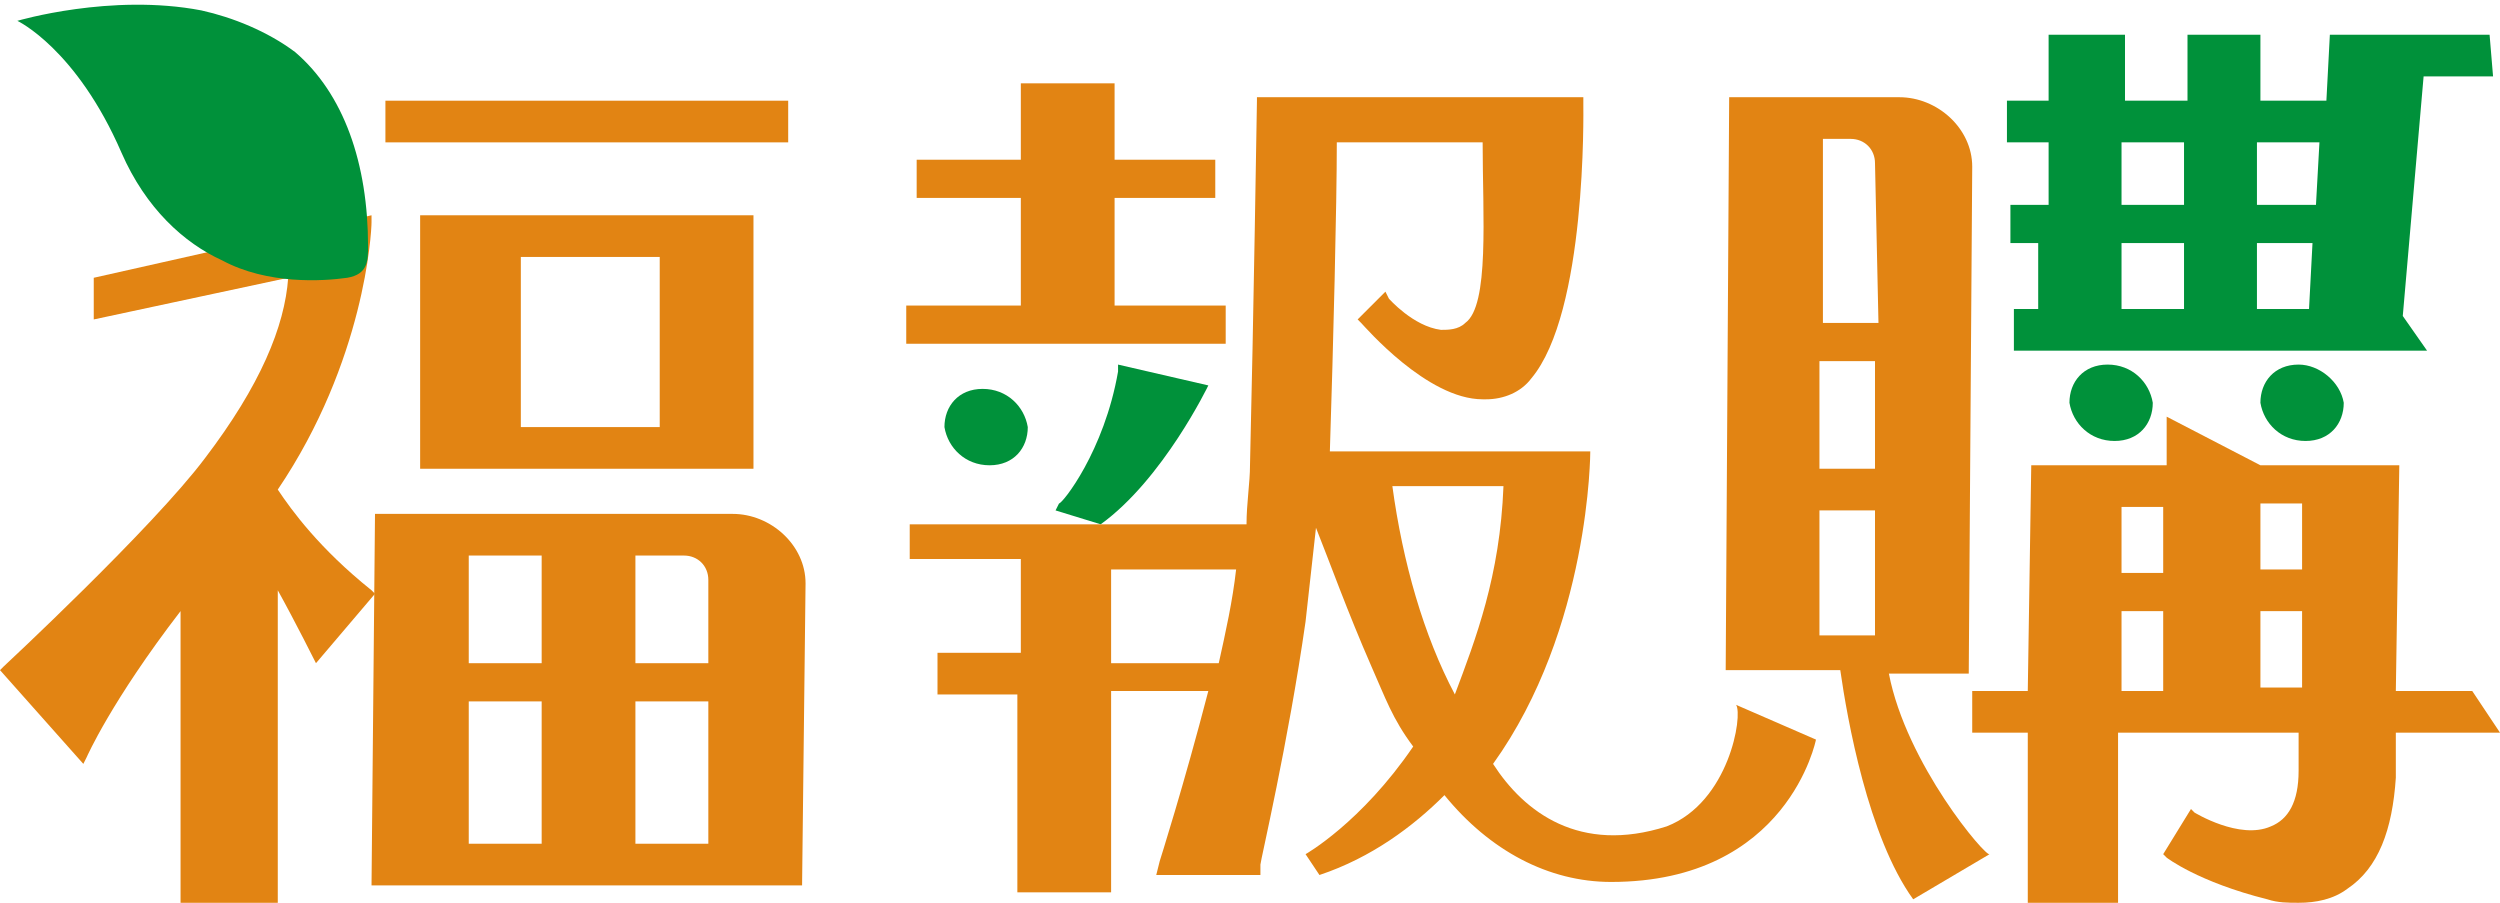 <?xml version="1.0" encoding="utf-8"?>
<!-- Generator: Adobe Illustrator 23.0.4, SVG Export Plug-In . SVG Version: 6.00 Build 0)  -->
<svg version="1.1" id="圖層_1" xmlns="http://www.w3.org/2000/svg" xmlns:xlink="http://www.w3.org/1999/xlink" x="0px" y="0px"
	 viewBox="0 0 72 26" style="enable-background:new 0 0 72 26;" xml:space="preserve">
<style type="text/css">
	.st0{fill:#E28413;}
	.st1{fill:#00913A;}
</style>
<g>
	<g>
		<rect x="11.1" y="2.9" class="st0" width="11.6" height="1.2"/>
		<path class="st0" d="M71.2,19.9H69l0.1-6.5h-4L62.4,12l0,1.4h-3.9l-0.1,6.5h-1.6l0,1.2h1.6l0,5H61l0-5h5.2l0,1.1
			c0,0.9-0.3,1.4-0.8,1.6c-0.9,0.4-2.2-0.4-2.2-0.4l-0.1-0.1l-0.8,1.3l0.1,0.1c0,0,0.9,0.7,2.9,1.2c0.3,0.1,0.6,0.1,0.9,0.1
			c0.5,0,1-0.1,1.4-0.4c0.9-0.6,1.3-1.7,1.4-3.2h0l0-1.3h3L71.2,19.9z M62.3,19.9h-1.2l0-2.3h1.2L62.3,19.9z M62.3,16.5h-1.2l0-1.9
			h1.2L62.3,16.5z M65.1,14.5h1.2l0,1.9h-1.2L65.1,14.5z M65.1,19.9l0-2.3h1.2l0,1.6l0,0.6H65.1z"/>
		<polygon class="st0" points="26.1,8.8 26.1,9.9 35.3,9.9 35.3,8.8 32.1,8.8 32.1,5.7 35,5.7 35,4.6 32.1,4.6 32.1,2.4 29.4,2.4 
			29.4,4.6 26.4,4.6 26.4,5.7 29.4,5.7 29.4,8.8 		"/>
		<path class="st0" d="M21.7,13.5l0-7.3h-9.6l0,7.3H21.7z M15,7.4h4l0,4.9h-4L15,7.4z"/>
		<path class="st0" d="M10.7,17c-1.5-1.2-2.3-2.3-2.7-2.9c2.5-3.7,2.7-7.4,2.7-7.7l0-0.2L2.7,8v1.2L8.3,8c-0.1,1.4-0.8,3.1-2.4,5.2
			c-1.5,2-5.8,6-5.8,6L0,19.3L2.4,22l0.1-0.2c0,0,0.7-1.6,2.7-4.2L5.2,26H8L8,17c0.5,0.9,1.1,2.1,1.1,2.1l1.7-2L10.7,17z"/>
		<path class="st1" d="M30.5,14.5l-0.1,0.2l1.3,0.4c1.8-1.3,3.1-4,3.1-4l-2.6-0.6l0,0.2C31.8,13,30.6,14.5,30.5,14.5z"/>
		<path class="st1" d="M3.5,4.4C4.2,6,5.3,7,6.4,7.5C7.7,8.2,9.3,8.1,10,8c0.6-0.1,0.6-0.5,0.6-0.9c0-2.4-0.7-4.4-2.1-5.6
			c-0.8-0.6-1.8-1-2.7-1.2C3.2-0.2,0.5,0.6,0.5,0.6S2.2,1.4,3.5,4.4z"/>
		<path class="st0" d="M21.1,14.8H10.8l-0.1,10.7h12.4l0.1-8.7C23.2,15.7,22.2,14.8,21.1,14.8z M15.6,16l0,3.1h-2.1l0-3.1H15.6z
			 M13.5,20.2h2.1l0,4.1h-2.1L13.5,20.2z M20.4,24.3h-2.1l0-4.1h2.1L20.4,24.3z M20.4,19.1h-2.1l0-3.1h1.4c0.4,0,0.7,0.3,0.7,0.7
			L20.4,19.1z"/>
		<path class="st1" d="M28.3,11.2c-0.7,0-1.1,0.5-1.1,1.1c0.1,0.6,0.6,1.1,1.3,1.1c0.7,0,1.1-0.5,1.1-1.1
			C29.5,11.7,29,11.2,28.3,11.2z"/>
		<path class="st1" d="M60.7,10.5c-0.7,0-1.1,0.5-1.1,1.1c0.1,0.6,0.6,1.1,1.3,1.1c0.7,0,1.1-0.5,1.1-1.1
			C61.9,11,61.4,10.5,60.7,10.5z"/>
		<path class="st1" d="M66.2,10.5c-0.7,0-1.1,0.5-1.1,1.1c0.1,0.6,0.6,1.1,1.3,1.1s1.1-0.5,1.1-1.1C67.4,11,66.8,10.5,66.2,10.5z"/>
		<path class="st0" d="M54.4,19.4h1.8h0.5l0.1-14.6c0-1.1-1-2-2.1-2h-0.6l0,0h-1.6l0,0h-2.7l-0.1,16.5h0.9h1.9h0.5
			c0.2,1.4,0.8,4.8,2.1,6.6l2.2-1.3C57.2,24.7,54.9,22,54.4,19.4z M54,18.3h-1.6l0-3.6H54L54,18.3z M54,13.5h-1.6l0-3.1h1.6L54,13.5
			z M54.1,9.3h-1.6l0-5.3h0.8c0.4,0,0.7,0.3,0.7,0.7L54.1,9.3z"/>
		<path class="st0" d="M48,23.8c-2.5,0.8-4.1-0.4-5-1.8c2.8-3.9,2.8-9,2.8-9h-7.5c0.1-3.1,0.2-7.1,0.2-8.9h4.2
			c0,2.1,0.2,4.7-0.5,5.2c-0.2,0.2-0.5,0.2-0.7,0.2C40.7,9.4,40,8.6,40,8.6l-0.1-0.2l-0.8,0.8l0.1,0.1c0.1,0.1,1.9,2.2,3.5,2.2
			c0,0,0.1,0,0.1,0c0.5,0,1-0.2,1.3-0.6c1.6-1.9,1.5-7.7,1.5-7.9l0-0.2l-9.4,0l0,0.1c0,0-0.1,6.4-0.2,10.5c0,0.5-0.1,1.1-0.1,1.7
			h-9.7v1h3.2l0,2.7H27v1.2h2.3l0,2.6h0l0,3.1H32l0-5.8h2.8c-0.7,2.7-1.4,4.9-1.4,4.9l-0.1,0.4h3l0-0.3c0-0.1,0.8-3.5,1.3-7l0.3-2.7
			c0.4,1,0.9,2.4,1.6,4c0.4,0.9,0.6,1.5,1.2,2.3c-1.5,2.2-3.1,3.1-3.1,3.1l0.4,0.6c1.5-0.5,2.7-1.4,3.6-2.3c1.3,1.6,3,2.5,4.8,2.5
			c5.1,0,5.9-4.1,5.9-4.1l-2.3-1C50.2,20.6,49.8,23.1,48,23.8z M32,19.1l0-0.4h0l0-2.3h3.6c-0.1,0.9-0.3,1.8-0.5,2.7H32z M40.1,14
			h3.2c-0.1,2.6-0.8,4.4-1.4,6C41,18.3,40.4,16.2,40.1,14z"/>
	</g>
	<path class="st1" d="M69.9,10.1l-0.7-1l0.6-6.9h2L71.7,1h-4.6L67,2.9h-1.9l0-1.9H63l0,1.9h-1.8l0-1.9H59l0,1.9h-1.2v1.2H59l0,1.8
		h-1.1V7h0.8l0,1.9h-0.7v1.2H69.9z M62.9,8.9h-1.8l0-1.9h1.8L62.9,8.9z M62.9,5.9h-1.8l0-1.8h1.8L62.9,5.9z M66.5,8.9H65L65,7h1.6
		L66.5,8.9z M66.7,5.9H65l0-1.8h1.8L66.7,5.9z"/>
</g>
</svg>
